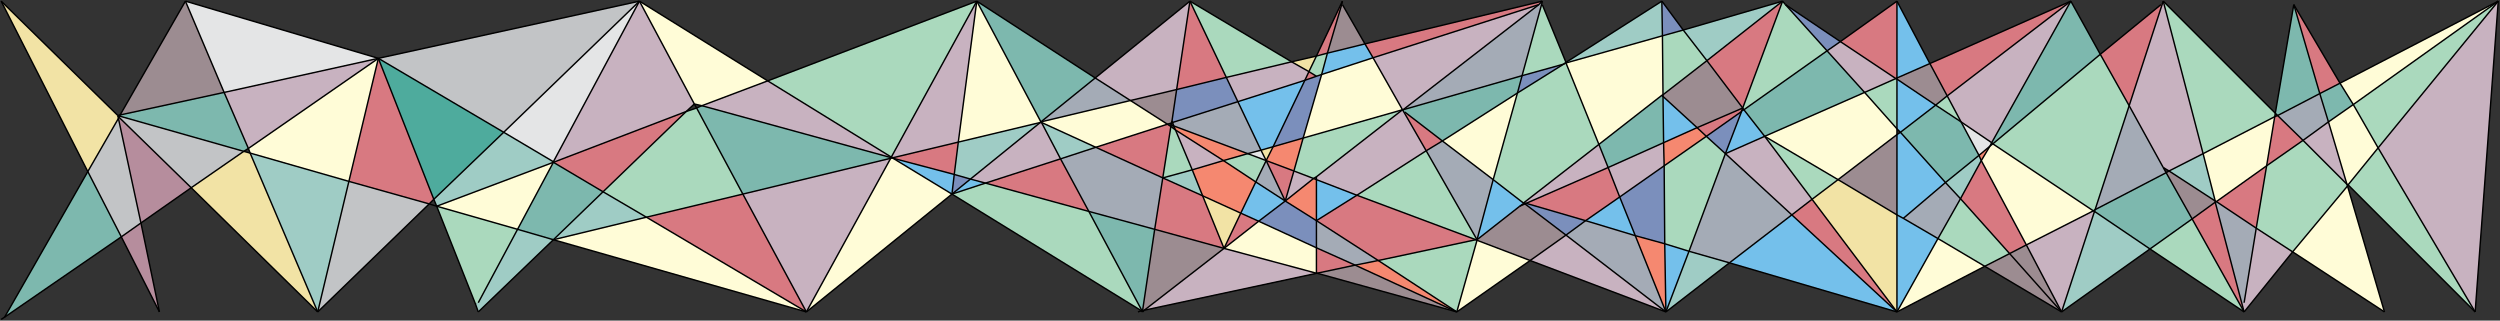 <?xml version="1.0" encoding="utf-8"?>
<!-- Generator: Adobe Illustrator 18.1.0, SVG Export Plug-In . SVG Version: 6.00 Build 0)  -->
<svg version="1.1" id="Layer_1" xmlns="http://www.w3.org/2000/svg" xmlns:xlink="http://www.w3.org/1999/xlink" x="0px" y="0px"
	 viewBox="0 0 432.8 55.5" style="enable-background:new 0 0 432.8 55.5;" xml:space="preserve">
<rect x="0" y="0" width="432.8" height="55.5" fill="#333333" stroke="none"/>
<style type="text/css">
	.st0{fill:#C8B2C0;}
	.st1{fill:#AAD9BD;}
	.st2{fill:#FFFCD7;}
	.st3{fill:#7DB8AE;}
	.st4{fill:#D87981;}
	.st5{fill:#A4ABB6;}
	.st6{fill:#9C8C91;}
	.st7{fill:#9FCCC5;}
	.st8{fill:#E4E5E6;}
	.st9{fill:#F58870;}
	.st10{fill:#74C0EB;}
	.st11{fill:#F2E3A5;}
	.st12{fill:#7B8FBC;}
	.st13{fill:#C2C4C6;}
	.st14{fill:#4EAB9D;}
	.st15{fill:#B68D9D;}
	.st16{fill:none;stroke:#000000;stroke-width:0.25;stroke-miterlimit:10;}
</style>
<g>
	<g id="XMLID_1_">
		<g>
			<polygon class="st0" points="432.5,0.2 428.5,54 411.7,25.6 			"/>
			<polygon class="st1" points="432.5,0.2 411.7,25.6 407.4,18.1 			"/>
			<polygon class="st2" points="432.5,0.2 407.4,18.1 405.1,14.4 			"/>
			<polygon class="st1" points="411.7,25.6 428.5,54 406.5,32 			"/>
			<polygon class="st2" points="406.4,32.2 412.8,54 396.9,43.6 			"/>
			<polygon class="st2" points="407.4,18.1 411.7,25.6 406.5,32 406.3,31.9 403.1,21.1 			"/>
			<polygon class="st3" points="407.4,18.1 403.1,21.1 401.6,16.2 405.1,14.4 			"/>
			<polygon class="st1" points="406.3,31.9 406.4,32.2 396.9,43.6 390.6,39.5 392.4,28.7 398.7,24.3 			"/>
			<polygon class="st0" points="403.1,21.1 406.3,31.9 398.7,24.3 			"/>
			<polygon class="st4" points="405.1,14.4 401.6,16.2 397.1,0.8 			"/>
			<polygon class="st5" points="403.1,21.1 398.7,24.3 394.3,20 401.6,16.2 			"/>
			<polygon class="st3" points="397.1,0.8 401.6,16.2 394.3,20 393.9,19.6 			"/>
			<polygon class="st4" points="398.7,24.3 392.4,28.7 393.8,20.2 394.3,20 			"/>
			<polygon class="st1" points="374.5,0.2 393.9,19.6 393.8,20.2 381.4,26.6 			"/>
			<polygon class="st2" points="393.8,20.2 392.4,28.7 383.7,34.9 383.5,34.8 381.4,26.6 			"/>
			<polygon class="st4" points="392.4,28.7 390.6,39.5 383.7,34.9 			"/>
			<polygon class="st5" points="390.6,39.5 388.5,52.4 388.1,52.5 383.5,35 383.7,34.9 			"/>
			<polygon class="st0" points="388.5,52.4 390.6,39.5 396.9,43.6 388.5,54 388.1,52.5 			"/>
			<polygon class="st4" points="388.1,52.5 388.5,54 379.5,37.9 383.5,35 			"/>
			<polygon class="st1" points="379.5,37.9 388.5,54 372.2,43.1 			"/>
			<polygon class="st6" points="383.5,34.8 383.5,35 379.5,37.9 375,29.9 375.5,29.6 			"/>
			<polygon class="st7" points="381.4,26.6 383.5,34.8 375.5,29.6 			"/>
			<polygon class="st0" points="374.5,0.2 381.4,26.6 375.5,29.6 374.5,29 374.5,29 368.6,18.3 374.3,0.8 			"/>
			<polygon class="st3" points="379.5,37.9 372.2,43.1 362.6,36.6 362.7,36.3 375,29.9 			"/>
			<polygon class="st5" points="374.5,29 374.5,29 375,29.9 362.7,36.3 368.6,18.3 			"/>
			<polygon class="st4" points="374.3,0.8 368.6,18.3 363.6,9.4 374.1,0.8 			"/>
			<polygon class="st7" points="362.6,36.6 372.2,43.1 356.9,54 			"/>
			<polygon class="st1" points="368.6,18.3 362.7,36.3 362.4,36.5 345,24.9 363.6,9.4 			"/>
			<polygon class="st3" points="358.5,0.2 363.6,9.4 345,24.9 344.8,24.7 			"/>
			<polygon class="st0" points="362.4,36.5 362.6,36.6 356.9,54 350.8,42.4 			"/>
			<polygon class="st2" points="345,24.9 362.4,36.5 350.8,42.4 343,27.8 344.5,25.3 			"/>
			<polygon class="st0" points="358.5,0.2 344.8,24.7 339.5,21.1 337.1,16.6 			"/>
			<polygon class="st4" points="358.5,0.2 337.1,16.6 334.1,11 			"/>
			<polygon class="st6" points="350.8,42.4 356.9,54 347.9,43.9 			"/>
			<polygon class="st6" points="347.9,43.9 356.9,54 343.6,46.1 			"/>
			<polygon class="st4" points="343,27.8 350.8,42.4 347.9,43.9 339.4,34.4 			"/>
			<polygon class="st1" points="339.4,34.4 347.9,43.9 343.6,46.1 335.5,41.3 			"/>
			<polygon class="st8" points="344.8,24.7 344.5,25.3 342.6,26.9 339.5,21.1 			"/>
			<polygon class="st9" points="344.5,25.3 343,27.8 342.6,26.9 			"/>
			<polygon class="st2" points="335.5,41.3 343.6,46.1 328.4,54 			"/>
			<polygon class="st7" points="342.6,26.9 343,27.8 339.4,34.4 336.8,31.6 			"/>
			<polygon class="st3" points="342.6,26.9 336.8,31.6 329,22.9 335.1,18.2 339.5,21.1 			"/>
			<polygon class="st1" points="339.5,21.1 335.1,18.2 337.1,16.6 			"/>
			<polygon class="st5" points="339.4,34.4 335.5,41.3 329.5,37.8 336.8,31.6 			"/>
			<polygon class="st6" points="334.1,11 337.1,16.6 335.1,18.2 328.4,13.7 328.4,13.5 			"/>
			<polygon class="st10" points="336.8,31.6 329.5,37.8 328.4,37.2 328.4,23.3 329,22.9 			"/>
			<polygon class="st10" points="335.5,41.3 328.4,54 328.4,37.2 329.5,37.8 			"/>
			<polygon class="st10" points="335.1,18.2 329,22.9 328.4,22.3 328.4,13.7 			"/>
			<polygon class="st10" points="328.4,0.2 334.1,11 328.4,13.5 			"/>
			<polygon class="st11" points="328.4,37.2 328.4,54 313.7,34.5 318.2,31.1 			"/>
			<polygon class="st6" points="328.4,23.3 328.4,37.2 318.2,31.1 			"/>
			<polygon class="st2" points="328.4,22.3 328.4,23.3 318.2,31.1 305.5,23.6 322.8,16 			"/>
			<polygon class="st1" points="328.4,13.7 328.4,22.3 322.8,16 328.2,13.6 			"/>
			<polygon class="st4" points="328.4,0.2 328.4,13.5 328.2,13.6 318.6,7.2 			"/>
			<polygon class="st4" points="313.7,34.5 328.4,54 310.2,37.2 			"/>
			<polygon class="st10" points="328.4,54 299.4,45.5 310.2,37.2 			"/>
			<polygon class="st0" points="328.2,13.6 322.8,16 316.3,8.8 318.6,7.2 			"/>
			<polygon class="st3" points="322.8,16 305.5,23.6 301.9,19 316.3,8.8 			"/>
			<polygon class="st12" points="309.1,0.8 318.6,7.2 316.3,8.8 			"/>
			<polygon class="st1" points="305.5,23.6 318.2,31.1 313.7,34.5 			"/>
			<polygon class="st0" points="305.5,23.6 313.7,34.5 310.2,37.2 298.7,26.6 			"/>
			<polygon class="st5" points="310.2,37.2 299.4,45.5 292.4,43.5 298.7,26.6 			"/>
			<polygon class="st1" points="309.1,0.8 309.1,0.8 316.3,8.8 301.9,19 301.7,18.7 308.6,0.2 			"/>
			<polygon class="st7" points="308.6,0.2 295.5,10.5 291.4,5.2 			"/>
			<polygon class="st4" points="308.6,0.2 301.7,18.7 301.7,18.7 295.5,10.5 			"/>
			<polygon class="st4" points="301.7,18.7 301.7,18.7 301.5,19.2 301.5,19.3 295.4,23.6 293.8,22.1 			"/>
			<polygon class="st6" points="301.7,18.7 293.8,22.1 287.9,16.7 287.9,16.4 295.5,10.5 			"/>
			<polygon class="st10" points="301.9,19 305.5,23.6 298.7,26.6 301.5,19.3 301.5,19.2 			"/>
			<polygon class="st7" points="299.4,45.5 288.4,54 292.4,43.5 			"/>
			<polygon class="st12" points="295.4,23.6 301.5,19.3 298.7,26.6 			"/>
			<polygon class="st1" points="298.7,26.6 292.4,43.5 288.2,42.2 288.1,28.7 295.4,23.6 			"/>
			<polygon class="st1" points="295.5,10.5 287.9,16.4 287.8,6.2 291.4,5.2 			"/>
			<polygon class="st9" points="295.4,23.6 288.1,28.7 288,24.7 293.8,22.1 			"/>
			<polygon class="st10" points="293.8,22.1 288,24.7 287.9,16.7 			"/>
			<polygon class="st10" points="288.2,42.2 292.4,43.5 288.4,54 			"/>
			<polygon class="st12" points="287.7,0.2 291.4,5.2 287.8,6.2 			"/>
			<polygon class="st9" points="288.2,42.2 288.4,54 283.1,40.8 			"/>
			<polygon class="st5" points="283.1,40.8 288.4,54 271.1,40.7 274.5,38.2 			"/>
			<polygon class="st0" points="288.4,54 264.9,45.1 271.1,40.7 			"/>
			<polygon class="st12" points="288.1,28.7 288.2,42.2 283.1,40.8 280.4,34.1 			"/>
			<polygon class="st0" points="288,24.7 288.1,28.7 280.4,34.1 278.4,29 			"/>
			<polygon class="st3" points="287.9,16.7 288,24.7 278.4,29 276.8,25 287.7,16.5 			"/>
			<polygon class="st7" points="287.7,0.2 287.8,6.2 271.1,10.9 271.1,10.8 			"/>
			<polygon class="st2" points="271.1,10.9 287.8,6.2 287.9,16.4 287.7,16.5 276.8,25 			"/>
			<polygon class="st10" points="280.4,34.1 283.1,40.8 274.5,38.2 			"/>
			<polygon class="st4" points="278.4,29 280.4,34.1 274.5,38.2 264.2,35.2 			"/>
			<polygon class="st0" points="276.8,25 278.4,29 264.2,35.2 263.8,35.1 			"/>
			<polygon class="st1" points="271.1,10.9 276.8,25 263.8,35.1 263.8,35.2 258.5,31.1 262.7,16.1 270.7,11.1 			"/>
			<polygon class="st12" points="274.5,38.2 271.1,40.7 264,35.3 264.2,35.2 			"/>
			<polygon class="st12" points="270.7,11.1 262.7,16.1 263.5,13.1 			"/>
			<polygon class="st4" points="267,0.2 266.4,0.8 266.4,0.8 237.7,10 236.3,7.6 			"/>
			<polygon class="st1" points="270.7,11.1 263.5,13.1 266.9,0.7 267,0.8 271.1,10.8 			"/>
			<polygon class="st5" points="266.4,0.8 267,0.2 266.9,0.7 263.5,13.1 242.9,19 266.4,0.8 			"/>
			<polygon class="st0" points="266.4,0.8 242.9,19 242.8,19 237.7,10 			"/>
			<polygon class="st10" points="255.7,41.5 258.5,31.1 263.8,35.2 263.1,35.7 263.1,35.7 			"/>
			<polygon class="st2" points="262.7,16.1 258.5,31.1 249.7,24.4 			"/>
			<polygon class="st2" points="255.7,41.6 264.9,45.1 252.2,54 			"/>
			<polygon class="st5" points="249.7,24.4 258.5,31.1 255.7,41.5 246.9,26.1 			"/>
			<polygon class="st6" points="255.7,41.6 255.7,41.5 263.1,35.7 263.1,35.7 264,35.3 271.1,40.7 264.9,45.1 			"/>
			<polygon class="st1" points="246.9,26.1 255.7,41.5 255.5,41.5 234.9,33.8 			"/>
			<polygon class="st1" points="255.7,41.6 252.2,54 238.6,45.1 255.5,41.5 			"/>
			<polygon class="st4" points="255.5,41.5 238.6,45.1 227.9,38.2 234.9,33.8 			"/>
			<polygon class="st6" points="252.2,54 228,47.3 234.6,45.9 			"/>
			<polygon class="st9" points="252.2,54 234.6,45.9 238.6,45.1 			"/>
			<polygon class="st4" points="243.2,19.4 249.7,24.4 246.9,26.1 243.1,19.5 			"/>
			<polygon class="st0" points="246.9,26.1 234.9,33.8 227.9,31.1 227.9,30.6 242.8,19 243.1,19.5 			"/>
			<polygon class="st3" points="243.2,19.4 243.1,19.5 242.8,19 242.9,19 263.5,13.1 262.7,16.1 249.7,24.4 			"/>
			<polygon class="st2" points="242.8,19 225.6,23.9 228.8,12.9 237.7,10 			"/>
			<polygon class="st5" points="238.6,45.1 234.6,45.9 227.9,42.9 227.9,38.2 			"/>
			<polygon class="st10" points="237.7,10 228.8,12.9 229.8,9.2 236.3,7.6 			"/>
			<polygon class="st6" points="232.4,0.8 236.3,7.6 229.8,9.2 232.3,0.7 			"/>
			<polygon class="st10" points="234.9,33.8 227.9,38.2 227.9,31.1 			"/>
			<polygon class="st4" points="234.6,45.9 228,47.3 227.9,47.3 227.9,42.9 			"/>
			<polygon class="st4" points="232.4,0.2 232.3,0.7 229.8,9.2 227.9,9.7 			"/>
			<polygon class="st1" points="229.8,9.2 228.8,12.9 227.9,13.2 226.6,12.4 227.9,9.7 			"/>
			<polygon class="st12" points="227.9,13.2 228.8,12.9 225.6,23.9 220.4,25.4 225.9,13.9 			"/>
			<polygon class="st11" points="227.9,9.7 226.6,12.4 223.6,10.7 			"/>
			<polygon class="st0" points="228,47.3 198.1,53.7 211.9,43 227.9,47.3 			"/>
			<polygon class="st2" points="227.9,42.9 227.9,47.3 211.9,43 211.9,43 217.9,38.3 			"/>
			<polygon class="st1" points="227.9,30.6 227.4,30.9 224,29.6 225.6,23.9 242.8,19 242.8,19 			"/>
			<polygon class="st4" points="227.9,13.2 225.9,13.9 226.6,12.4 			"/>
			<polygon class="st12" points="227.9,38.2 227.9,42.9 217.9,38.3 222.5,34.8 			"/>
			<polygon class="st0" points="227.4,30.9 222.5,34.8 224,29.6 			"/>
			<polygon class="st9" points="227.4,30.9 227.9,31.1 227.9,38.2 222.5,34.8 			"/>
			<polygon class="st0" points="226.6,12.4 225.9,13.9 214.3,17.6 212.3,13.4 223.6,10.7 			"/>
			<polygon class="st10" points="225.9,13.9 220.4,25.4 218.3,26 214.3,17.6 			"/>
			<polygon class="st9" points="225.6,23.9 224,29.6 219.2,27.8 219.2,27.8 220.4,25.4 			"/>
			<polygon class="st4" points="224,29.6 222.5,34.8 219.2,27.8 			"/>
			<polygon class="st1" points="223.6,10.7 212.3,13.4 206,0.2 			"/>
			<polygon class="st5" points="219.2,27.8 222.5,34.8 217.4,31.5 219.2,27.8 			"/>
			<polygon class="st10" points="222.5,34.8 217.9,38.3 214.8,36.9 217.4,31.5 			"/>
			<polygon class="st11" points="220.4,25.4 219.2,27.8 218.3,26 			"/>
			<polygon class="st8" points="218.3,26 219.2,27.8 219.2,27.8 216,26.6 			"/>
			<polygon class="st1" points="219.2,27.8 217.4,31.5 211.8,27.8 216,26.6 			"/>
			<polygon class="st5" points="214.3,17.6 218.3,26 216,26.6 203.2,21.8 203,21.2 			"/>
			<polygon class="st4" points="217.9,38.3 211.9,43 214.8,36.9 			"/>
			<polygon class="st9" points="217.4,31.5 214.8,36.9 208.2,33.9 206.4,29.4 211.8,27.8 			"/>
			<polygon class="st9" points="216,26.6 211.8,27.8 203.5,22.5 203.2,21.8 			"/>
			<polygon class="st11" points="214.8,36.9 211.9,43 208.2,33.9 			"/>
			<polygon class="st12" points="212.3,13.4 214.3,17.6 203,21.2 202.9,20.9 203.7,15.5 			"/>
			<polygon class="st4" points="206,0.2 212.3,13.4 203.7,15.5 			"/>
			<polygon class="st4" points="211.9,43 211.9,43 199.9,39.7 201.3,30.8 208.2,33.9 			"/>
			<polygon class="st6" points="211.9,43 198.1,53.7 197.8,53.8 199.9,39.7 			"/>
			<polygon class="st0" points="211.8,27.8 206.4,29.4 203.5,22.5 			"/>
			<polygon class="st7" points="208.2,33.9 201.3,30.8 201.3,30.8 206.4,29.4 			"/>
			<polygon class="st1" points="203.5,22.5 206.4,29.4 201.3,30.8 202.7,21.9 			"/>
			<polygon class="st0" points="206,0.2 203.7,15.5 195.7,17.4 189.6,13.5 			"/>
			<polygon class="st6" points="203.7,15.5 202.9,20.9 202.8,21.3 202.1,21.5 195.7,17.4 			"/>
			<polygon class="st2" points="202.1,21.5 189.7,25.5 180.3,21.2 180.2,21.1 195.7,17.4 			"/>
			<polygon class="st5" points="201.3,30.8 199.9,39.7 188.5,36.6 183.6,27.5 189.7,25.5 201.3,30.8 			"/>
			<polygon class="st4" points="189.7,25.5 202.1,21.5 202.7,21.9 201.3,30.8 201.3,30.8 			"/>
			<polygon class="st3" points="188.5,36.6 199.9,39.7 197.8,53.8 197.7,53.8 			"/>
			<polygon class="st1" points="188.5,36.6 197.7,53.8 197.6,53.8 164.8,33.6 164.8,33.6 164.8,33.6 170.6,31.7 			"/>
			<polygon class="st5" points="189.6,13.5 195.7,17.4 180.2,21.1 180.2,21.1 			"/>
			<polygon class="st7" points="189.7,25.5 183.6,27.5 180.3,21.2 			"/>
			<polygon class="st3" points="189.6,13.5 180.2,21.1 169.1,0.2 			"/>
			<polygon class="st4" points="183.6,27.5 188.5,36.6 170.6,31.7 			"/>
			<polygon class="st0" points="180.3,21.2 183.6,27.5 170.6,31.7 168,31 180.1,21.2 180.2,21.2 			"/>
			<polygon class="st2" points="169.1,0.2 180.2,21.1 180.2,21.2 180.1,21.2 165.9,24.6 			"/>
			<polygon class="st7" points="180.1,21.2 168,31 165.2,30.2 165.9,24.6 			"/>
			<polygon class="st10" points="170.6,31.7 164.8,33.6 168,31 			"/>
			<polygon class="st0" points="169.1,0.2 165.9,24.6 154.6,27.3 154.3,27.2 			"/>
			<polygon class="st1" points="169.1,0.2 154.3,27.2 132.9,14 			"/>
			<polygon class="st12" points="168,31 164.8,33.6 164.8,33.6 165.2,30.2 			"/>
			<polygon class="st4" points="165.9,24.6 165.2,30.2 154.6,27.4 154.6,27.3 			"/>
			<polygon class="st10" points="164.8,33.6 154.6,27.4 165.2,30.2 164.8,33.6 			"/>
			<polygon class="st2" points="164.8,33.6 139.6,54 154.2,27.4 154.5,27.3 154.6,27.4 			"/>
			<polygon class="st0" points="154.3,27.2 154.3,27.3 121.5,18.3 132.9,14 			"/>
			<polygon class="st3" points="154.3,27.3 154.2,27.4 128.6,33.6 120.6,18.7 121.5,18.3 			"/>
			<polygon class="st0" points="154.2,27.4 139.6,54 128.6,33.6 			"/>
			<polygon class="st4" points="128.6,33.6 139.6,54 111.9,37.6 			"/>
			<polygon class="st2" points="139.6,54 95.8,41.5 95.8,41.5 111.9,37.6 			"/>
			<polygon class="st1" points="120.6,18.7 128.6,33.6 111.9,37.6 104.4,33.2 118.8,19.3 			"/>
			<polygon class="st2" points="110.7,0.2 132.9,14 121.5,18.3 120.2,18 			"/>
			<polygon class="st0" points="120.2,18 118.8,19.3 95.8,28.1 95.8,28 110.7,0.2 			"/>
			<polygon class="st4" points="118.8,19.3 104.4,33.2 95.8,28.1 			"/>
			<polygon class="st7" points="111.9,37.6 95.8,41.5 104.4,33.2 			"/>
			<polygon class="st8" points="110.7,0.2 95.8,28 87.2,22.9 			"/>
			<polygon class="st13" points="110.7,0.2 87.2,22.9 65.5,10.1 			"/>
			<polygon class="st7" points="95.8,28 95.8,28.1 75.6,35.7 75.1,34.5 87.2,22.9 			"/>
			<polygon class="st2" points="95.8,28.1 89.6,39.7 75.6,35.7 			"/>
			<polygon class="st3" points="95.8,41.5 95.8,41.5 89.6,39.7 95.8,28.1 95.8,28.1 104.4,33.2 			"/>
			<polygon class="st1" points="89.6,39.7 82.8,52.4 82.3,52.6 75.6,35.7 			"/>
			<polygon class="st14" points="87.2,22.9 75.1,34.5 65.5,10.1 65.5,10.1 			"/>
			<polygon class="st7" points="82.8,52.4 89.6,39.7 95.8,41.5 82.8,54 82.3,52.6 			"/>
			<polygon class="st4" points="65.5,10.1 75.1,34.5 74.3,35.3 60.4,31.4 			"/>
			<polygon class="st13" points="60.4,31.4 74.3,35.3 55,54 			"/>
			<polygon class="st2" points="65.5,10.1 60.4,31.4 43.3,26.5 43,25.7 65.5,10.1 			"/>
			<polygon class="st8" points="65.5,10.1 65.5,10.1 38.8,16 32.1,0.2 			"/>
			<polygon class="st0" points="65.5,10.1 43,25.7 38.8,16 			"/>
			<polygon class="st7" points="43.3,26.5 60.4,31.4 55,54 			"/>
			<polygon class="st11" points="43.3,26.5 55,54 33.1,32.5 42.2,26.2 			"/>
			<polygon class="st3" points="38.8,16 43,25.7 42.2,26.2 20.7,20.1 20.8,19.9 			"/>
			<polygon class="st13" points="42.2,26.2 33.1,32.5 20.6,20.3 20.7,20.1 			"/>
			<polygon class="st6" points="32.1,0.2 38.8,16 20.8,19.9 			"/>
			<polygon class="st15" points="20.6,20.3 33.1,32.5 24.4,38.6 20.5,20.5 			"/>
			<polygon class="st15" points="24.4,38.6 27.6,54 21,41 			"/>
			<polygon class="st13" points="24.4,38.6 21,41 15.2,29.7 20.5,20.5 			"/>
			<polygon class="st3" points="21,41 0.8,54.9 15.2,29.7 			"/>
			<polygon class="st11" points="20.4,20 20.5,20.5 15.2,29.7 0.2,0.2 20.4,20 			"/>
		</g>
		<g>
			<polyline class="st16" points="20.4,20 20.6,20.3 33.1,32.5 55,54 			"/>
			<line class="st16" x1="0.2" y1="0.2" x2="20.4" y2="20"/>
			<polyline class="st16" points="0.8,54.9 15.2,29.7 20.5,20.5 20.6,20.3 20.7,20.1 20.8,19.9 32.1,0.2 			"/>
			<polyline class="st16" points="32.1,0.2 38.8,16 43,25.7 43.3,26.5 55,54 			"/>
			<polyline class="st16" points="20.4,20 20.8,19.9 38.8,16 65.5,10.1 65.5,10.1 65.5,10.1 110.7,0.2 			"/>
			<polyline class="st16" points="55,54 60.4,31.4 65.5,10.1 			"/>
			<polyline class="st16" points="20.4,20 20.7,20.1 42.2,26.2 43.3,26.5 60.4,31.4 74.3,35.3 75.6,35.7 89.6,39.7 95.8,41.5 
				139.6,54 			"/>
			<polyline class="st16" points="65.5,10.1 65.5,10.1 43,25.7 42.2,26.2 33.1,32.5 24.4,38.6 21,41 0.8,54.9 0.8,54.9 0.2,55.3 			
				"/>
			<line class="st16" x1="32.1" y1="0.2" x2="65.5" y2="10.1"/>
			<polyline class="st16" points="110.7,0.2 87.2,22.9 75.1,34.5 74.3,35.3 55,54 			"/>
			<polyline class="st16" points="65.5,10.1 65.5,10.1 87.2,22.9 95.8,28 95.8,28.1 104.4,33.2 111.9,37.6 139.6,54 			"/>
			<polyline class="st16" points="65.5,10.1 65.5,10.1 75.1,34.5 75.6,35.7 82.3,52.6 82.8,54 			"/>
			<polyline class="st16" points="82.8,52.4 89.6,39.7 95.8,28.1 95.8,28 110.7,0.2 			"/>
			<polyline class="st16" points="20.4,20 20.4,20 20.5,20.5 24.4,38.6 27.6,54 			"/>
			<polyline class="st16" points="110.7,0.2 120.2,18 120.6,18.7 128.6,33.6 139.6,54 			"/>
			<polyline class="st16" points="75.6,35.7 95.8,28.1 95.8,28.1 118.8,19.3 120.6,18.7 121.5,18.3 132.9,14 169.1,0.2 			"/>
			<polyline class="st16" points="120.2,18 118.8,19.3 104.4,33.2 95.8,41.5 95.8,41.5 82.8,54 			"/>
			<polyline class="st16" points="139.6,54 154.2,27.4 154.3,27.3 154.3,27.2 169.1,0.2 			"/>
			<polyline class="st16" points="110.7,0.2 132.9,14 154.3,27.2 154.6,27.3 154.6,27.4 164.8,33.6 197.6,53.8 197.8,54 			"/>
			<polyline class="st16" points="180.2,21.2 180.2,21.1 195.7,17.4 203.7,15.5 212.3,13.4 223.6,10.7 227.9,9.7 229.8,9.2 
				236.3,7.6 267,0.2 			"/>
			<polyline class="st16" points="95.8,41.5 111.9,37.6 128.6,33.6 154.2,27.4 154.5,27.3 154.6,27.3 165.9,24.6 180.1,21.2 			"/>
			<polyline class="st16" points="120.2,18 121.5,18.3 154.3,27.3 154.5,27.3 154.6,27.4 165.2,30.2 168,31 170.6,31.7 188.5,36.6 
				199.9,39.7 211.9,43 227.9,47.3 228,47.3 252.2,54 			"/>
			<polyline class="st16" points="169.1,0.2 180.2,21.1 180.2,21.1 180.3,21.2 183.6,27.5 188.5,36.6 197.7,53.8 197.8,54 			"/>
			<polyline class="st16" points="180.2,21.2 180.2,21.1 189.6,13.5 206,0.2 			"/>
			<polyline class="st16" points="164.8,33.6 168,31 180.1,21.2 			"/>
			<polyline class="st16" points="139.6,54 164.8,33.6 164.8,33.6 			"/>
			<polyline class="st16" points="169.1,0.2 165.9,24.6 165.2,30.2 164.8,33.6 			"/>
			<polyline class="st16" points="169.1,0.2 189.6,13.5 195.7,17.4 202.1,21.5 202.7,21.9 203.5,22.5 211.8,27.8 217.4,31.5 
				222.5,34.8 227.9,38.2 238.6,45.1 252.2,54 			"/>
			<polyline class="st16" points="206,0.2 203.7,15.5 202.9,20.9 202.8,21.3 202.7,21.6 202.7,21.9 201.3,30.8 201.3,30.8 
				199.9,39.7 197.8,53.8 197.8,54 			"/>
			<line class="st16" x1="266.4" y1="0.8" x2="267" y2="0.2"/>
			<polyline class="st16" points="197.8,54 198.1,53.7 211.9,43 211.9,43 217.9,38.3 222.5,34.8 227.4,30.9 227.9,30.6 242.8,19 
				242.9,19 266.4,0.8 			"/>
			<polyline class="st16" points="206,0.2 212.3,13.4 214.3,17.6 218.3,26 219.2,27.8 219.2,27.8 222.5,34.8 			"/>
			<polyline class="st16" points="202.9,20.9 203,21.2 203.2,21.8 203.5,22.5 206.4,29.4 208.2,33.9 211.9,43 			"/>
			<polyline class="st16" points="180.1,21.2 180.2,21.2 180.3,21.2 189.7,25.5 201.3,30.8 201.3,30.8 208.2,33.9 214.8,36.9 
				217.9,38.3 227.9,42.9 234.6,45.9 252.2,54 			"/>
			<polyline class="st16" points="164.8,33.6 164.8,33.6 170.6,31.7 183.6,27.5 189.7,25.5 202.1,21.5 202.8,21.3 203,21.2 
				214.3,17.6 225.9,13.9 227.9,13.2 228.8,12.9 237.7,10 266.4,0.8 266.4,0.8 			"/>
			<polyline class="st16" points="222.5,34.8 224,29.6 225.6,23.9 228.8,12.9 229.8,9.2 232.3,0.7 232.4,0.2 			"/>
			<polyline class="st16" points="206,0.2 223.6,10.7 226.6,12.4 227.9,13.2 			"/>
			<polyline class="st16" points="232.4,0.2 227.9,9.7 226.6,12.4 225.9,13.9 220.4,25.4 219.2,27.8 219.2,27.8 217.4,31.5 
				214.8,36.9 211.9,43 			"/>
			<polyline class="st16" points="202.7,21.6 203.2,21.8 216,26.6 219.2,27.8 219.2,27.8 224,29.6 227.4,30.9 227.9,31.1 
				234.9,33.8 255.5,41.5 255.7,41.6 264.9,45.1 288.4,54 			"/>
			<polyline class="st16" points="252.2,54 255.7,41.6 255.7,41.5 258.5,31.1 262.7,16.1 263.5,13.1 266.9,0.7 267,0.2 			"/>
			<polyline class="st16" points="232.4,0.8 236.3,7.6 237.7,10 242.8,19 242.8,19 243.1,19.5 246.9,26.1 255.7,41.5 			"/>
			<polyline class="st16" points="201.3,30.8 201.3,30.8 206.4,29.4 211.8,27.8 216,26.6 218.3,26 220.4,25.4 225.6,23.9 242.8,19 
				242.9,19 263.5,13.1 270.7,11.1 271.1,10.9 287.8,6.2 291.4,5.2 308.6,0.2 			"/>
			<polyline class="st16" points="267,0.8 271.1,10.8 271.1,10.9 276.8,25 278.4,29 280.4,34.1 283.1,40.8 288.4,54 			"/>
			<polyline class="st16" points="197,54 197.6,53.8 197.7,53.8 197.8,53.8 198.1,53.7 228,47.3 234.6,45.9 238.6,45.1 255.5,41.5 
				255.7,41.5 			"/>
			<polyline class="st16" points="227.9,30.6 227.9,31.1 227.9,38.2 227.9,42.9 227.9,47.3 			"/>
			<line class="st16" x1="263.1" y1="35.7" x2="255.7" y2="41.5"/>
			<polyline class="st16" points="308.6,0.2 295.5,10.5 287.9,16.4 287.7,16.5 276.8,25 263.8,35.1 263.8,35.2 263.1,35.7 			"/>
			<polyline class="st16" points="243.2,19.4 249.7,24.4 258.5,31.1 263.8,35.2 264,35.3 271.1,40.7 288.4,54 			"/>
			<polyline class="st16" points="227.9,38.2 234.9,33.8 246.9,26.1 249.7,24.4 262.7,16.1 270.7,11.1 271.1,10.8 287.7,0.2 			"/>
			<polyline class="st16" points="287.7,0.2 287.8,6.2 287.9,16.4 287.9,16.7 288,24.7 288.1,28.7 288.2,42.2 288.4,54 			"/>
			<polyline class="st16" points="263.8,35.1 264.2,35.2 274.5,38.2 283.1,40.8 288.2,42.2 292.4,43.5 299.4,45.5 328.4,54 			"/>
			<polyline class="st16" points="328.4,54 313.7,34.5 305.5,23.6 301.9,19 301.7,18.7 301.7,18.7 295.5,10.5 291.4,5.2 287.7,0.2 
							"/>
			<polyline class="st16" points="301.5,19.3 298.7,26.6 292.4,43.5 288.4,54 			"/>
			<polyline class="st16" points="308.6,0.2 301.7,18.7 301.5,19.2 			"/>
			<polyline class="st16" points="263.1,35.7 263.1,35.7 264,35.3 264.2,35.2 278.4,29 288,24.7 293.8,22.1 301.7,18.7 			"/>
			<polyline class="st16" points="252.2,54 264.9,45.1 271.1,40.7 274.5,38.2 280.4,34.1 288.1,28.7 295.4,23.6 301.5,19.3 
				301.5,19.2 301.9,19 316.3,8.8 318.6,7.2 328.4,0.2 			"/>
			<polyline class="st16" points="328.4,0.2 328.4,13.5 328.4,13.7 328.4,22.3 328.4,23.3 328.4,37.2 328.4,54 			"/>
			<polyline class="st16" points="287.7,16.5 287.9,16.7 293.8,22.1 295.4,23.6 298.7,26.6 310.2,37.2 328.4,54 			"/>
			<polyline class="st16" points="309.1,0.8 316.3,8.8 322.8,16 328.4,22.3 329,22.9 336.8,31.6 339.4,34.4 347.9,43.9 356.9,54 			
				"/>
			<line class="st16" x1="308.6" y1="0.2" x2="309.1" y2="0.8"/>
			<polyline class="st16" points="288.4,54 299.4,45.5 310.2,37.2 313.7,34.5 318.2,31.1 328.4,23.3 329,22.9 335.1,18.2 
				337.1,16.6 358.5,0.2 			"/>
			<polyline class="st16" points="298.7,26.6 305.5,23.6 322.8,16 328.2,13.6 328.4,13.5 334.1,11 358.5,0.2 			"/>
			<polyline class="st16" points="309.1,0.8 309.1,0.8 318.6,7.2 328.2,13.6 328.4,13.7 335.1,18.2 339.5,21.1 344.8,24.7 345,24.9 
				362.4,36.5 362.6,36.6 372.2,43.1 388.5,54 			"/>
			<polyline class="st16" points="356.9,54 343.6,46.1 335.5,41.3 329.5,37.8 328.4,37.2 318.2,31.1 305.5,23.6 			"/>
			<polyline class="st16" points="328.4,54 335.5,41.3 339.4,34.4 343,27.8 344.5,25.3 344.8,24.7 358.5,0.2 			"/>
			<polyline class="st16" points="328.4,0.2 334.1,11 337.1,16.6 339.5,21.1 342.6,26.9 343,27.8 350.8,42.4 356.9,54 			"/>
			<polyline class="st16" points="329.5,37.8 336.8,31.6 342.6,26.9 344.5,25.3 345,24.9 363.6,9.4 374.1,0.8 			"/>
			<polyline class="st16" points="356.9,54 362.6,36.6 362.7,36.3 368.6,18.3 374.3,0.8 374.5,0.2 			"/>
			<polyline class="st16" points="374.5,29 375,29.9 379.5,37.9 388.5,54 			"/>
			<polyline class="st16" points="358.5,0.2 363.6,9.4 368.6,18.3 374.5,29 			"/>
			<polyline class="st16" points="328.4,54 343.6,46.1 347.9,43.9 350.8,42.4 362.4,36.5 362.7,36.3 375,29.9 375.5,29.6 
				381.4,26.6 393.8,20.2 394.3,20 401.6,16.2 405.1,14.4 432.5,0.2 			"/>
			<polyline class="st16" points="356.9,54 372.2,43.1 379.5,37.9 383.5,35 383.7,34.9 392.4,28.7 398.7,24.3 403.1,21.1 
				407.4,18.1 432.5,0.2 			"/>
			<polyline class="st16" points="388.5,54 388.1,52.5 383.5,35 383.5,34.8 381.4,26.6 374.5,0.2 			"/>
			<polyline class="st16" points="432.5,0.2 411.7,25.6 406.5,32 406.4,32.2 396.9,43.6 388.5,54 			"/>
			<polyline class="st16" points="374.5,0.2 393.9,19.6 394.3,20 398.7,24.3 406.3,31.9 406.5,32 428.5,54 			"/>
			<polyline class="st16" points="388.5,52.4 390.6,39.5 392.4,28.7 393.8,20.2 393.9,19.6 397.1,0.8 			"/>
			<polyline class="st16" points="374.5,29 374.5,29 375.5,29.6 383.5,34.8 383.7,34.9 390.6,39.5 396.9,43.6 412.8,54 			"/>
			<polyline class="st16" points="397.1,0.8 401.6,16.2 403.1,21.1 406.3,31.9 406.4,32.2 412.8,54 			"/>
			<polyline class="st16" points="397.1,0.8 405.1,14.4 407.4,18.1 411.7,25.6 428.5,54 			"/>
			<line class="st16" x1="432.5" y1="0.2" x2="428.5" y2="54"/>
			<polyline class="st16" points="0.2,0.2 15.2,29.7 21,41 27.6,54 			"/>
		</g>
	</g>
</g>
<g>
</g>
<g>
</g>
<g>
</g>
<g>
</g>
<g>
</g>
<g>
</g>
</svg>

